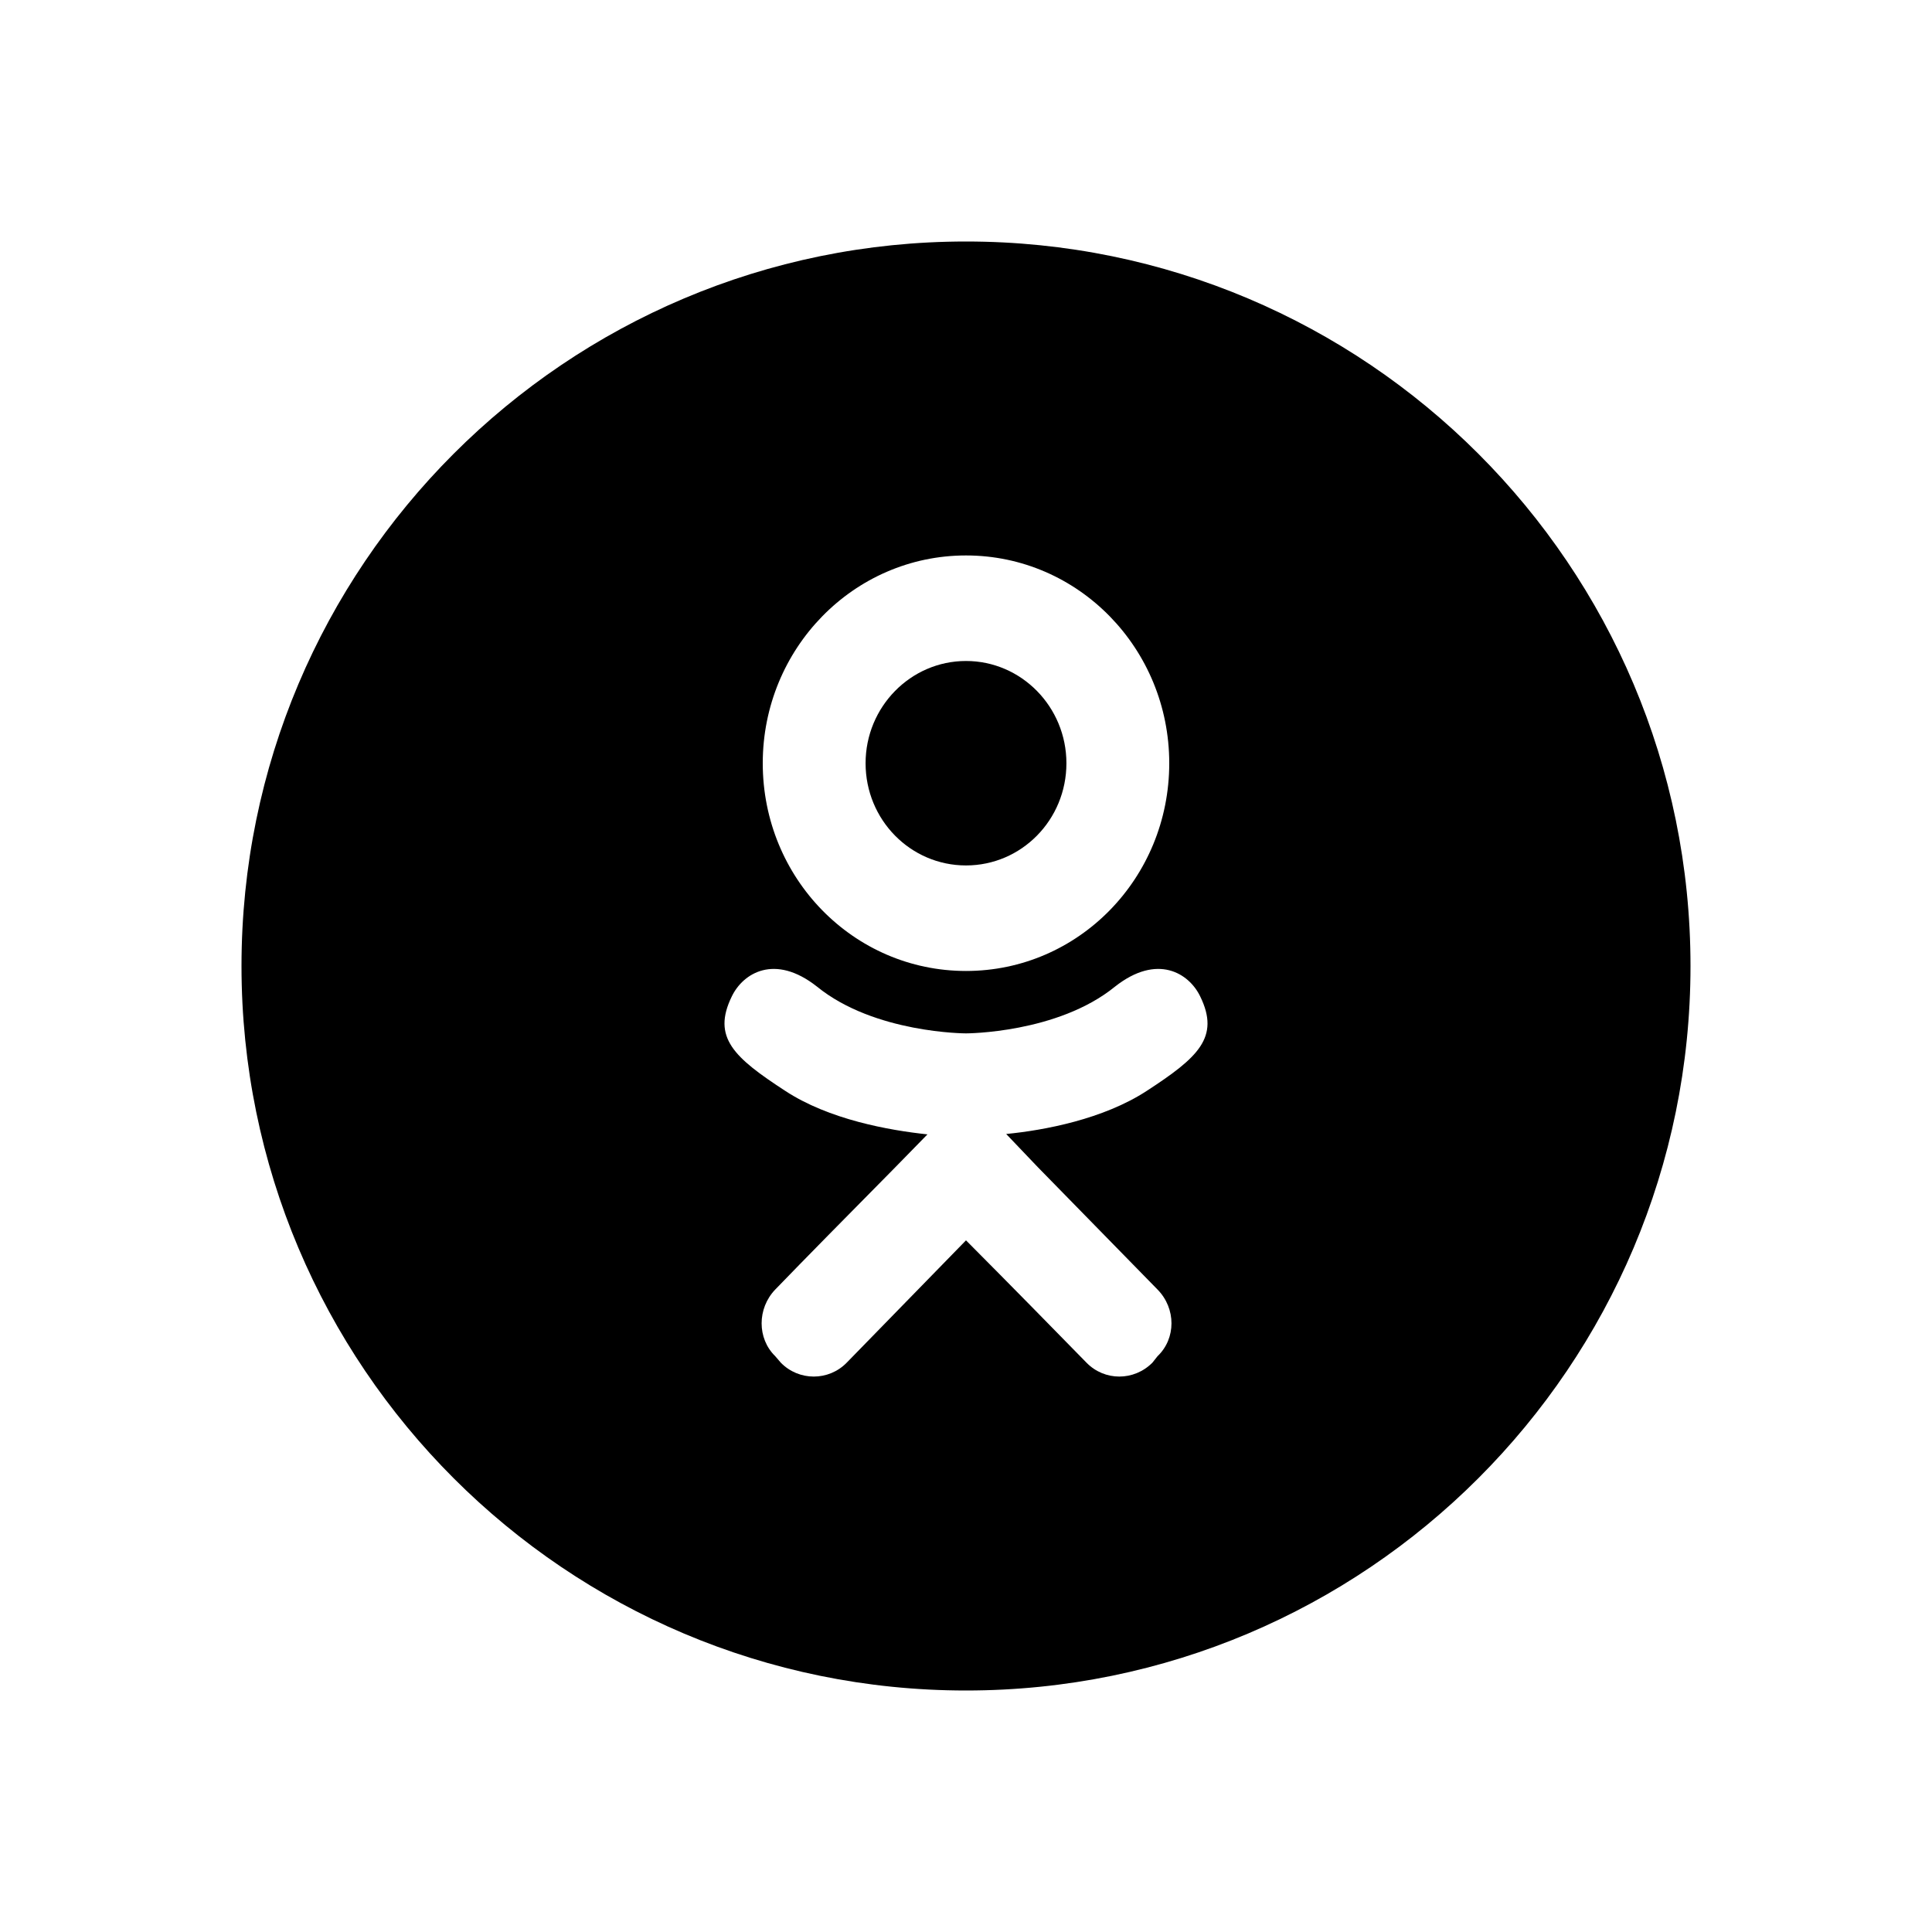 <svg width="40" height="40" viewBox="0 0 40 40" xmlns="http://www.w3.org/2000/svg">
<path d="M22.079 15.802C22.079 14.637 21.148 13.685 20 13.685C18.852 13.685 17.921 14.637 17.921 15.802C17.921 16.975 18.852 17.918 20 17.918C21.148 17.918 22.079 16.975 22.079 15.802Z"/>
<path fill-rule="evenodd" clip-rule="evenodd" d="M20 35C28.284 35 35 28.284 35 20C35 11.716 28.284 5 20 5C11.716 5 5 11.716 5 20C5 28.284 11.716 35 20 35ZM23.086 20.426C23.959 19.738 24.616 20.146 24.849 20.63C25.265 21.48 24.799 21.897 23.743 22.585C22.844 23.172 21.622 23.401 20.832 23.478L21.489 24.167L23.967 26.7C24.35 27.091 24.35 27.712 23.967 28.077L23.859 28.213C23.477 28.596 22.869 28.596 22.495 28.213L22.494 28.212C21.862 27.566 20.956 26.64 20 25.68L17.53 28.213C17.156 28.596 16.54 28.596 16.166 28.213L16.049 28.077C15.675 27.712 15.675 27.091 16.049 26.7C16.66 26.067 17.55 25.165 18.478 24.226L18.536 24.167L19.202 23.486C18.403 23.401 17.164 23.18 16.257 22.585C15.201 21.897 14.735 21.48 15.151 20.63C15.384 20.146 16.041 19.738 16.914 20.426C18.104 21.395 20 21.395 20 21.395C20 21.395 21.896 21.395 23.086 20.426ZM24.208 15.802C24.208 18.182 22.329 20.103 20 20.103C17.671 20.103 15.792 18.182 15.792 15.802C15.792 13.43 17.671 11.5 20 11.5C22.329 11.5 24.208 13.43 24.208 15.802Z"/>
</svg>
